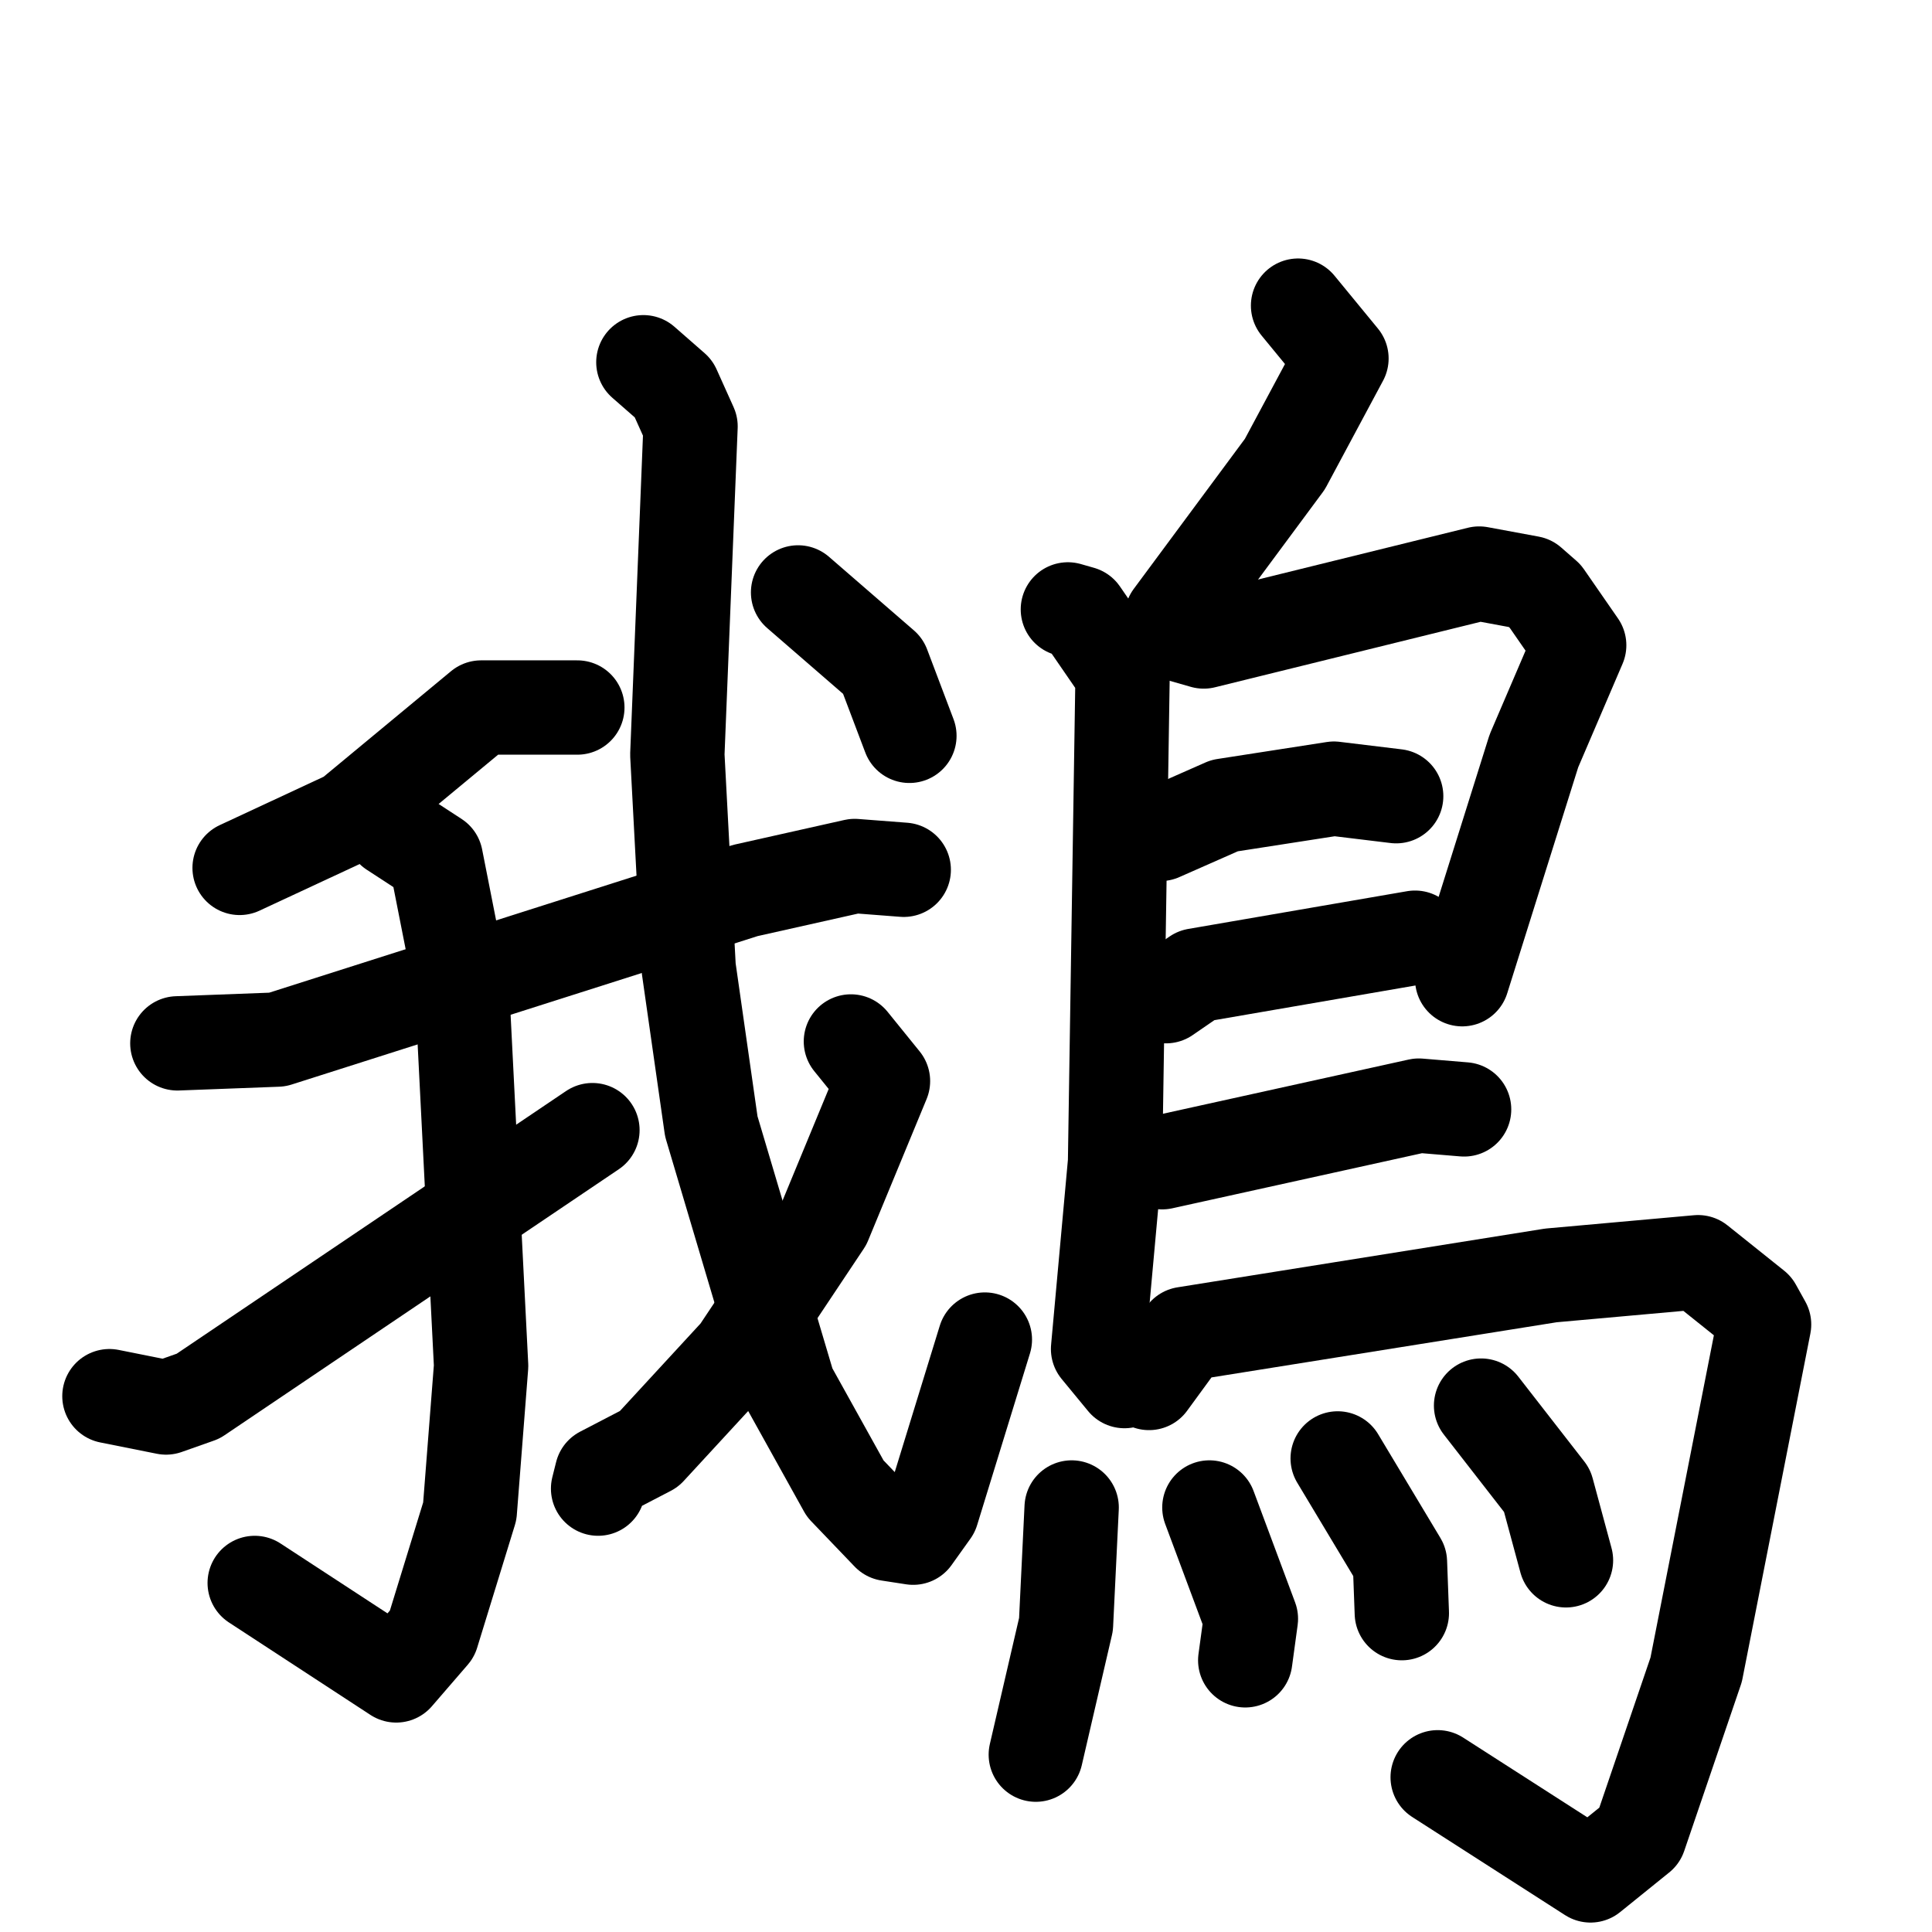<svg xmlns="http://www.w3.org/2000/svg" viewBox="0 0 1024 1024">
  <g style="fill:none;stroke:#000000;stroke-width:50;stroke-linecap:round;stroke-linejoin:round;" transform="scale(1, 1) translate(0, 0)">
    <path d="M 306.0,375.0 L 255.0,375.0 L 185.0,433.0 L 127.0,460.0"/>
    <path d="M 94.0,553.0 L 147.0,551.0 L 395.0,472.0 L 453.0,459.0 L 479.0,461.0"/>
    <path d="M 208.0,440.0 L 231.0,455.0 L 245.0,526.0 L 255.0,724.0 L 249.0,801.0 L 229.0,866.0 L 210.0,888.0 L 135.0,839.0"/>
    <path d="M 58.0,740.0 L 88.0,746.0 L 105.0,740.0 L 314.0,599.0"/>
    <path d="M 341.0,192.0 L 357.0,206.0 L 366.0,226.0 L 359.0,400.0 L 365.0,513.0 L 377.0,597.0 L 418.0,735.0 L 448.0,789.0 L 471.0,813.0 L 484.0,815.0 L 494.0,801.0 L 522.0,710.0"/>
    <path d="M 451.0,552.0 L 468.0,573.0 L 437.0,648.0 L 391.0,717.0 L 344.0,768.0 L 319.0,781.0 L 317.0,789.0"/>
    <path d="M 423.0,314.0 L 468.0,353.0 L 482.0,390.0"/>
    <path d="M 688.0,162.0 L 711.0,190.0 L 681.0,246.0 L 621.0,327.0"/>
    <path d="M 566.0,323.0 L 573.0,325.0 L 595.0,357.0 L 591.0,616.0 L 582.0,715.0 L 596.0,732.0"/>
    <path d="M 624.0,336.0 L 638.0,340.0 L 784.0,304.0 L 811.0,309.0 L 819.0,316.0 L 837.0,342.0 L 813.0,398.0 L 775.0,519.0"/>
    <path d="M 615.0,442.0 L 649.0,427.0 L 707.0,418.0 L 740.0,422.0"/>
    <path d="M 618.0,528.0 L 634.0,517.0 L 750.0,497.0"/>
    <path d="M 616.0,616.0 L 752.0,586.0 L 776.0,588.0"/>
    <path d="M 609.0,733.0 L 628.0,707.0 L 822.0,676.0 L 900.0,669.0 L 930.0,693.0 L 935.0,702.0 L 899.0,885.0 L 869.0,973.0 L 843.0,994.0 L 762.0,942.0"/>
    <path d="M 568.0,799.0 L 565.0,861.0 L 549.0,930.0"/>
    <path d="M 641.0,799.0 L 663.0,858.0 L 660.0,880.0"/>
    <path d="M 709.0,773.0 L 742.0,828.0 L 743.0,855.0"/>
    <path d="M 785.0,745.0 L 820.0,790.0 L 830.0,827.0"/>
  </g>
</svg>

